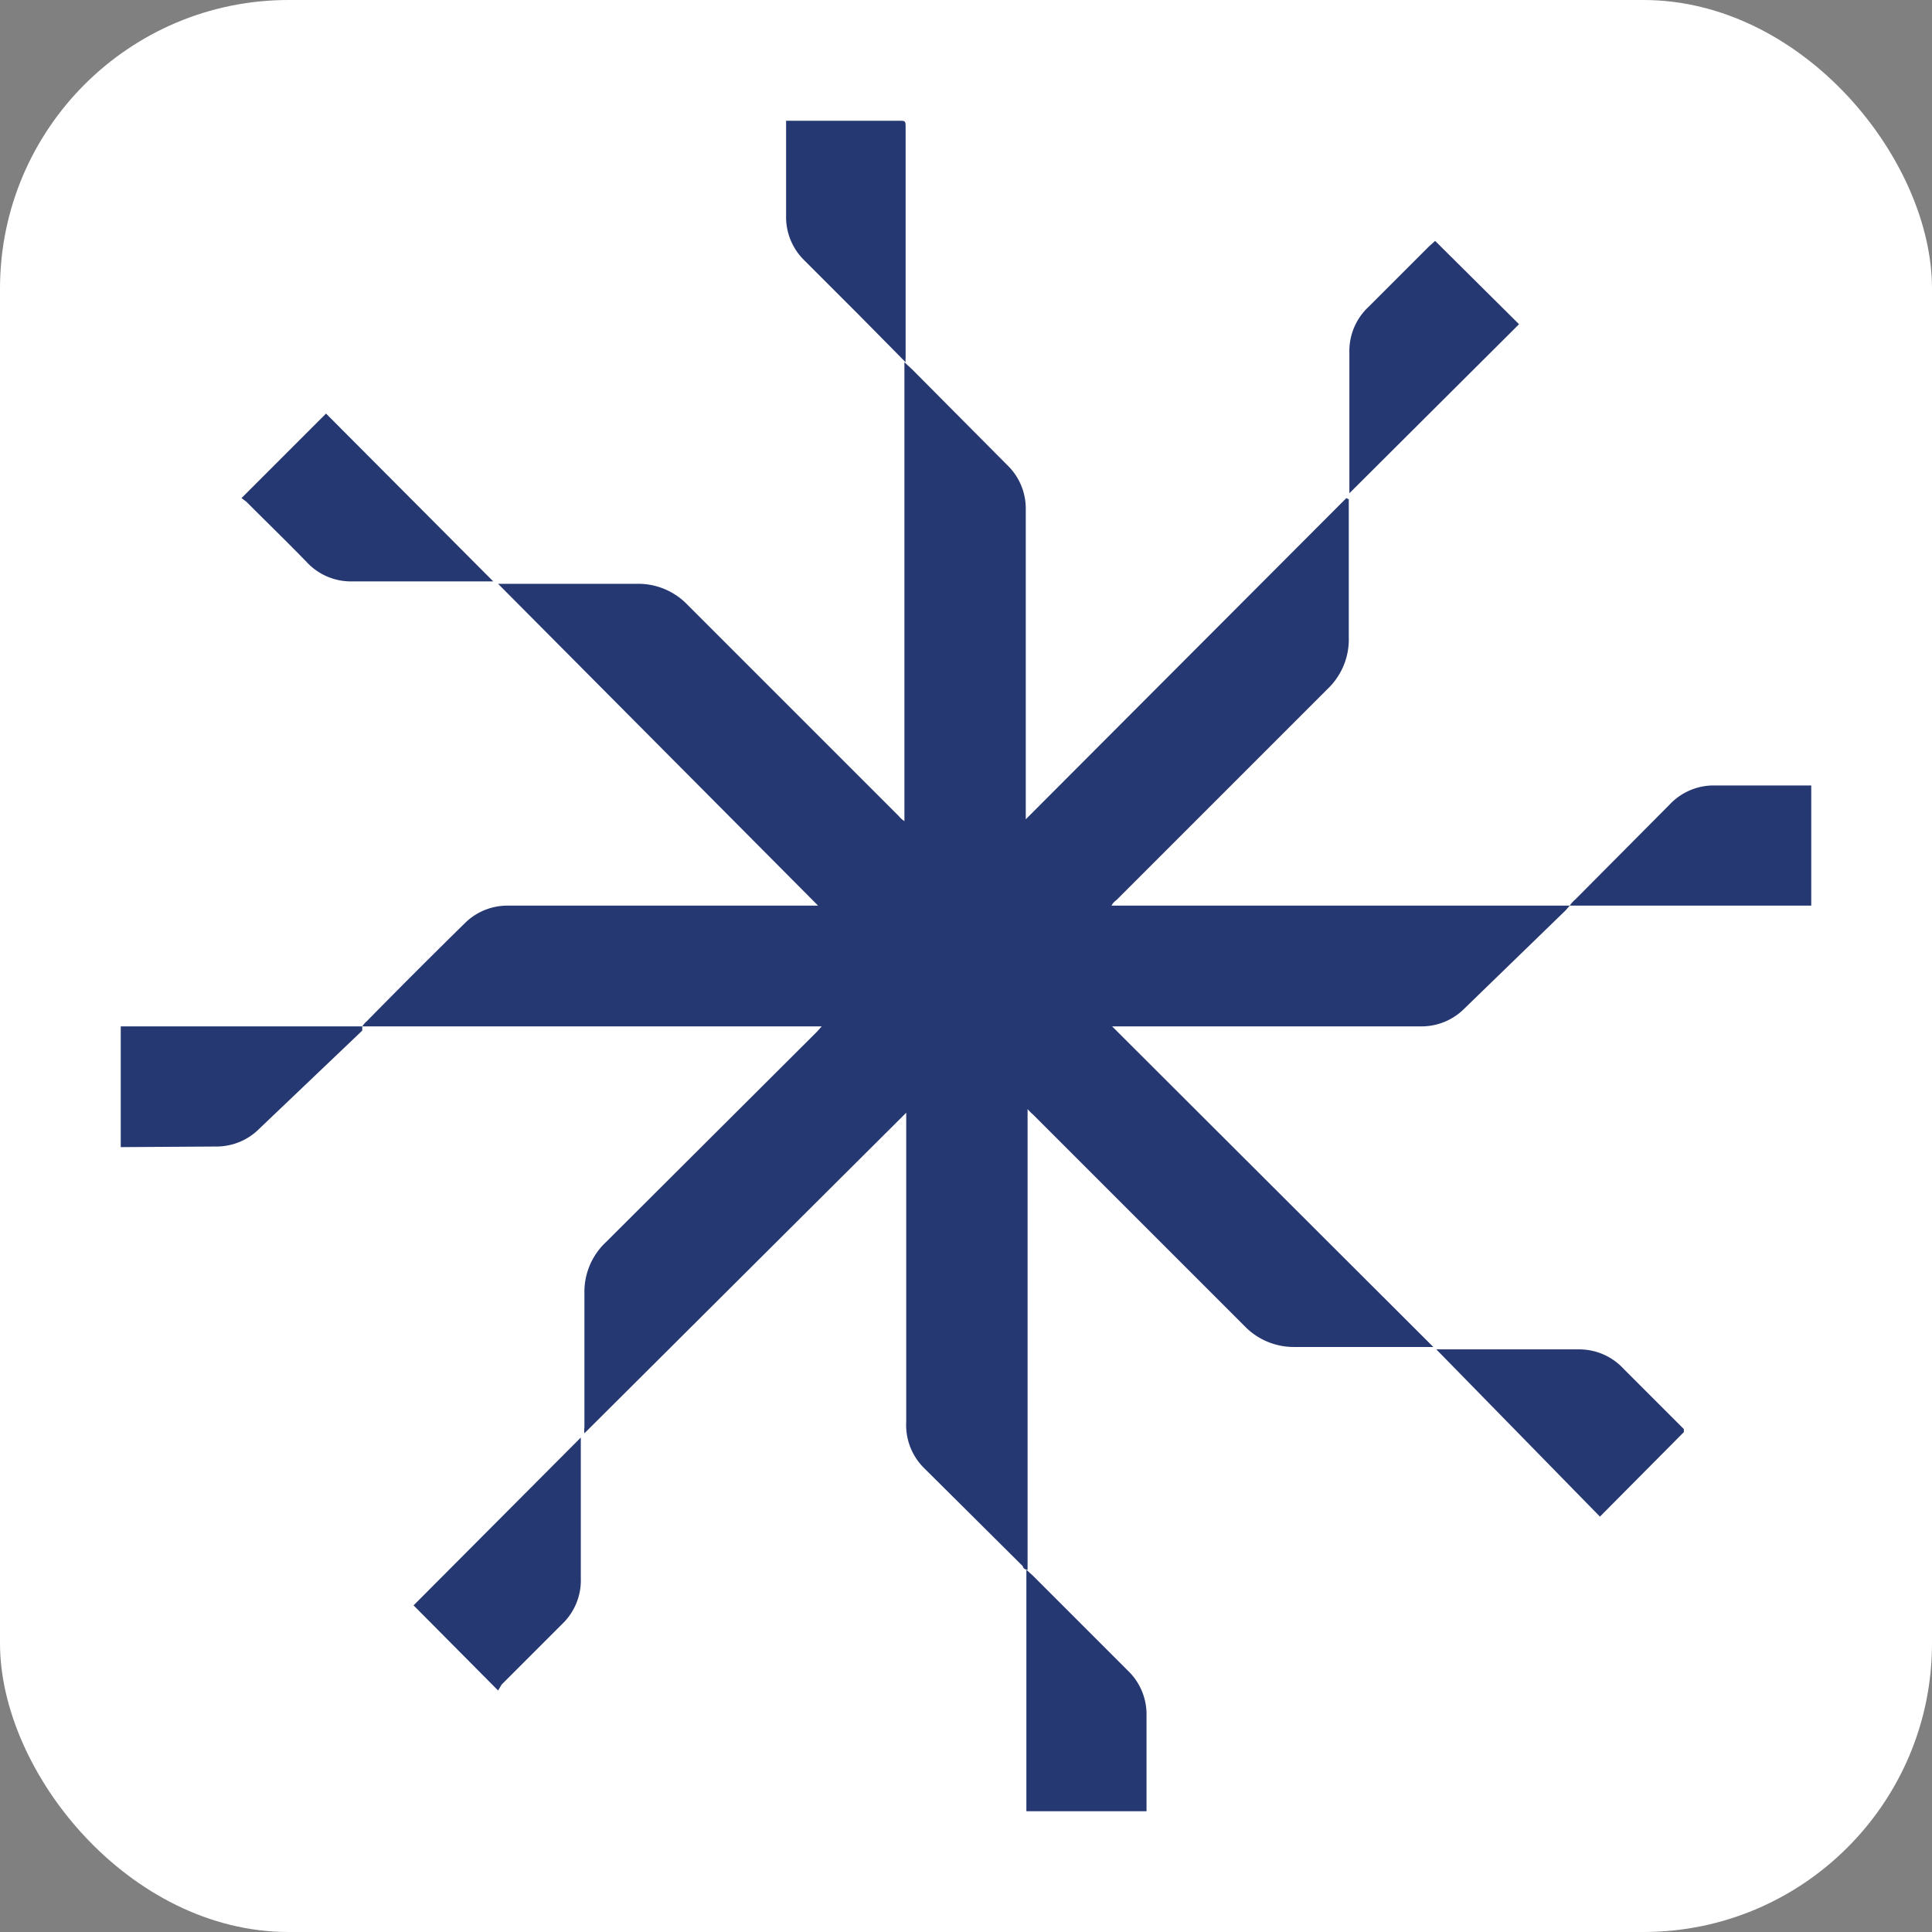 <?xml version="1.0" encoding="UTF-8"?> <svg xmlns="http://www.w3.org/2000/svg" viewBox="0 0 32 32"><rect x="0" y="0" width="32" height="32" fill="#808080" stroke="none"/><defs><style>.cls-1{fill:#fff;}.cls-2{fill:#263872;}</style></defs><title>favicon-isoglass_1</title><g id="Layer_2" data-name="Layer 2"><g id="Layer_1-2" data-name="Layer 1"><g id="Layer_1-2-2" data-name="Layer 1-2"><rect class="cls-1" width="32" height="32" rx="4.78"></rect><path class="cls-2" d="M17,30V26l.11.1,1.6,1.6a1,1,0,0,1,.28.67V30Z"></path><path class="cls-2" d="M30,15H26a.47.47,0,0,1,.09-.1l1.57-1.58a1,1,0,0,1,.75-.31H30Z"></path><path class="cls-2" d="M22.34,8.27v2.29a1.13,1.13,0,0,1-.35.85l-3.5,3.5a.24.24,0,0,0-.08.09H26l-.07.08L24.26,16.7a1,1,0,0,1-.73.3H18.42l5.32,5.31,0,0h-2.3a1.13,1.13,0,0,1-.83-.35l-3.5-3.5a.75.75,0,0,1-.09-.09V26s-.07,0-.08-.06l-1.64-1.63a1,1,0,0,1-.29-.76V18.43L9.68,23.74l0,0a.34.34,0,0,1,0-.1V21.43a1.13,1.13,0,0,1,.36-.86l3.49-3.48.08-.09H6s.05-.07.07-.08c.54-.55,1.08-1.09,1.63-1.63a1,1,0,0,1,.7-.29h5.15L8.25,9.67v0h2.29a1.13,1.13,0,0,1,.85.35l3.5,3.5a.36.36,0,0,0,.09.08V6l.13.12L16.68,7.7a1,1,0,0,1,.31.74v5.13L22.3,8.25Z"></path><path class="cls-2" d="M22.35,8.17V5.84a1,1,0,0,1,.32-.76l1-1,.1-.09,1.39,1.38Z"></path><path class="cls-2" d="M5.4,6.85,8.17,9.63H5.83a1,1,0,0,1-.75-.32c-.32-.33-.65-.65-1-1L4,8.25Z"></path><path class="cls-2" d="M2,19V17H6l0,.07L4.3,18.69a1,1,0,0,1-.71.3Z"></path><path class="cls-2" d="M23.79,22.35h2.35a1,1,0,0,1,.75.32l1,1,0,.05-1.39,1.4Z"></path><path class="cls-2" d="M15,6l-.79-.8-.89-.89a1,1,0,0,1-.3-.73V2h1.87C15,2,15,2,15,2.13V5.92A.54.54,0,0,0,15,6Z"></path><path class="cls-2" d="M6.85,26.59l2.77-2.78v2.33a1,1,0,0,1-.31.76l-1,1L8.25,28Z"></path></g></g></g></svg> 